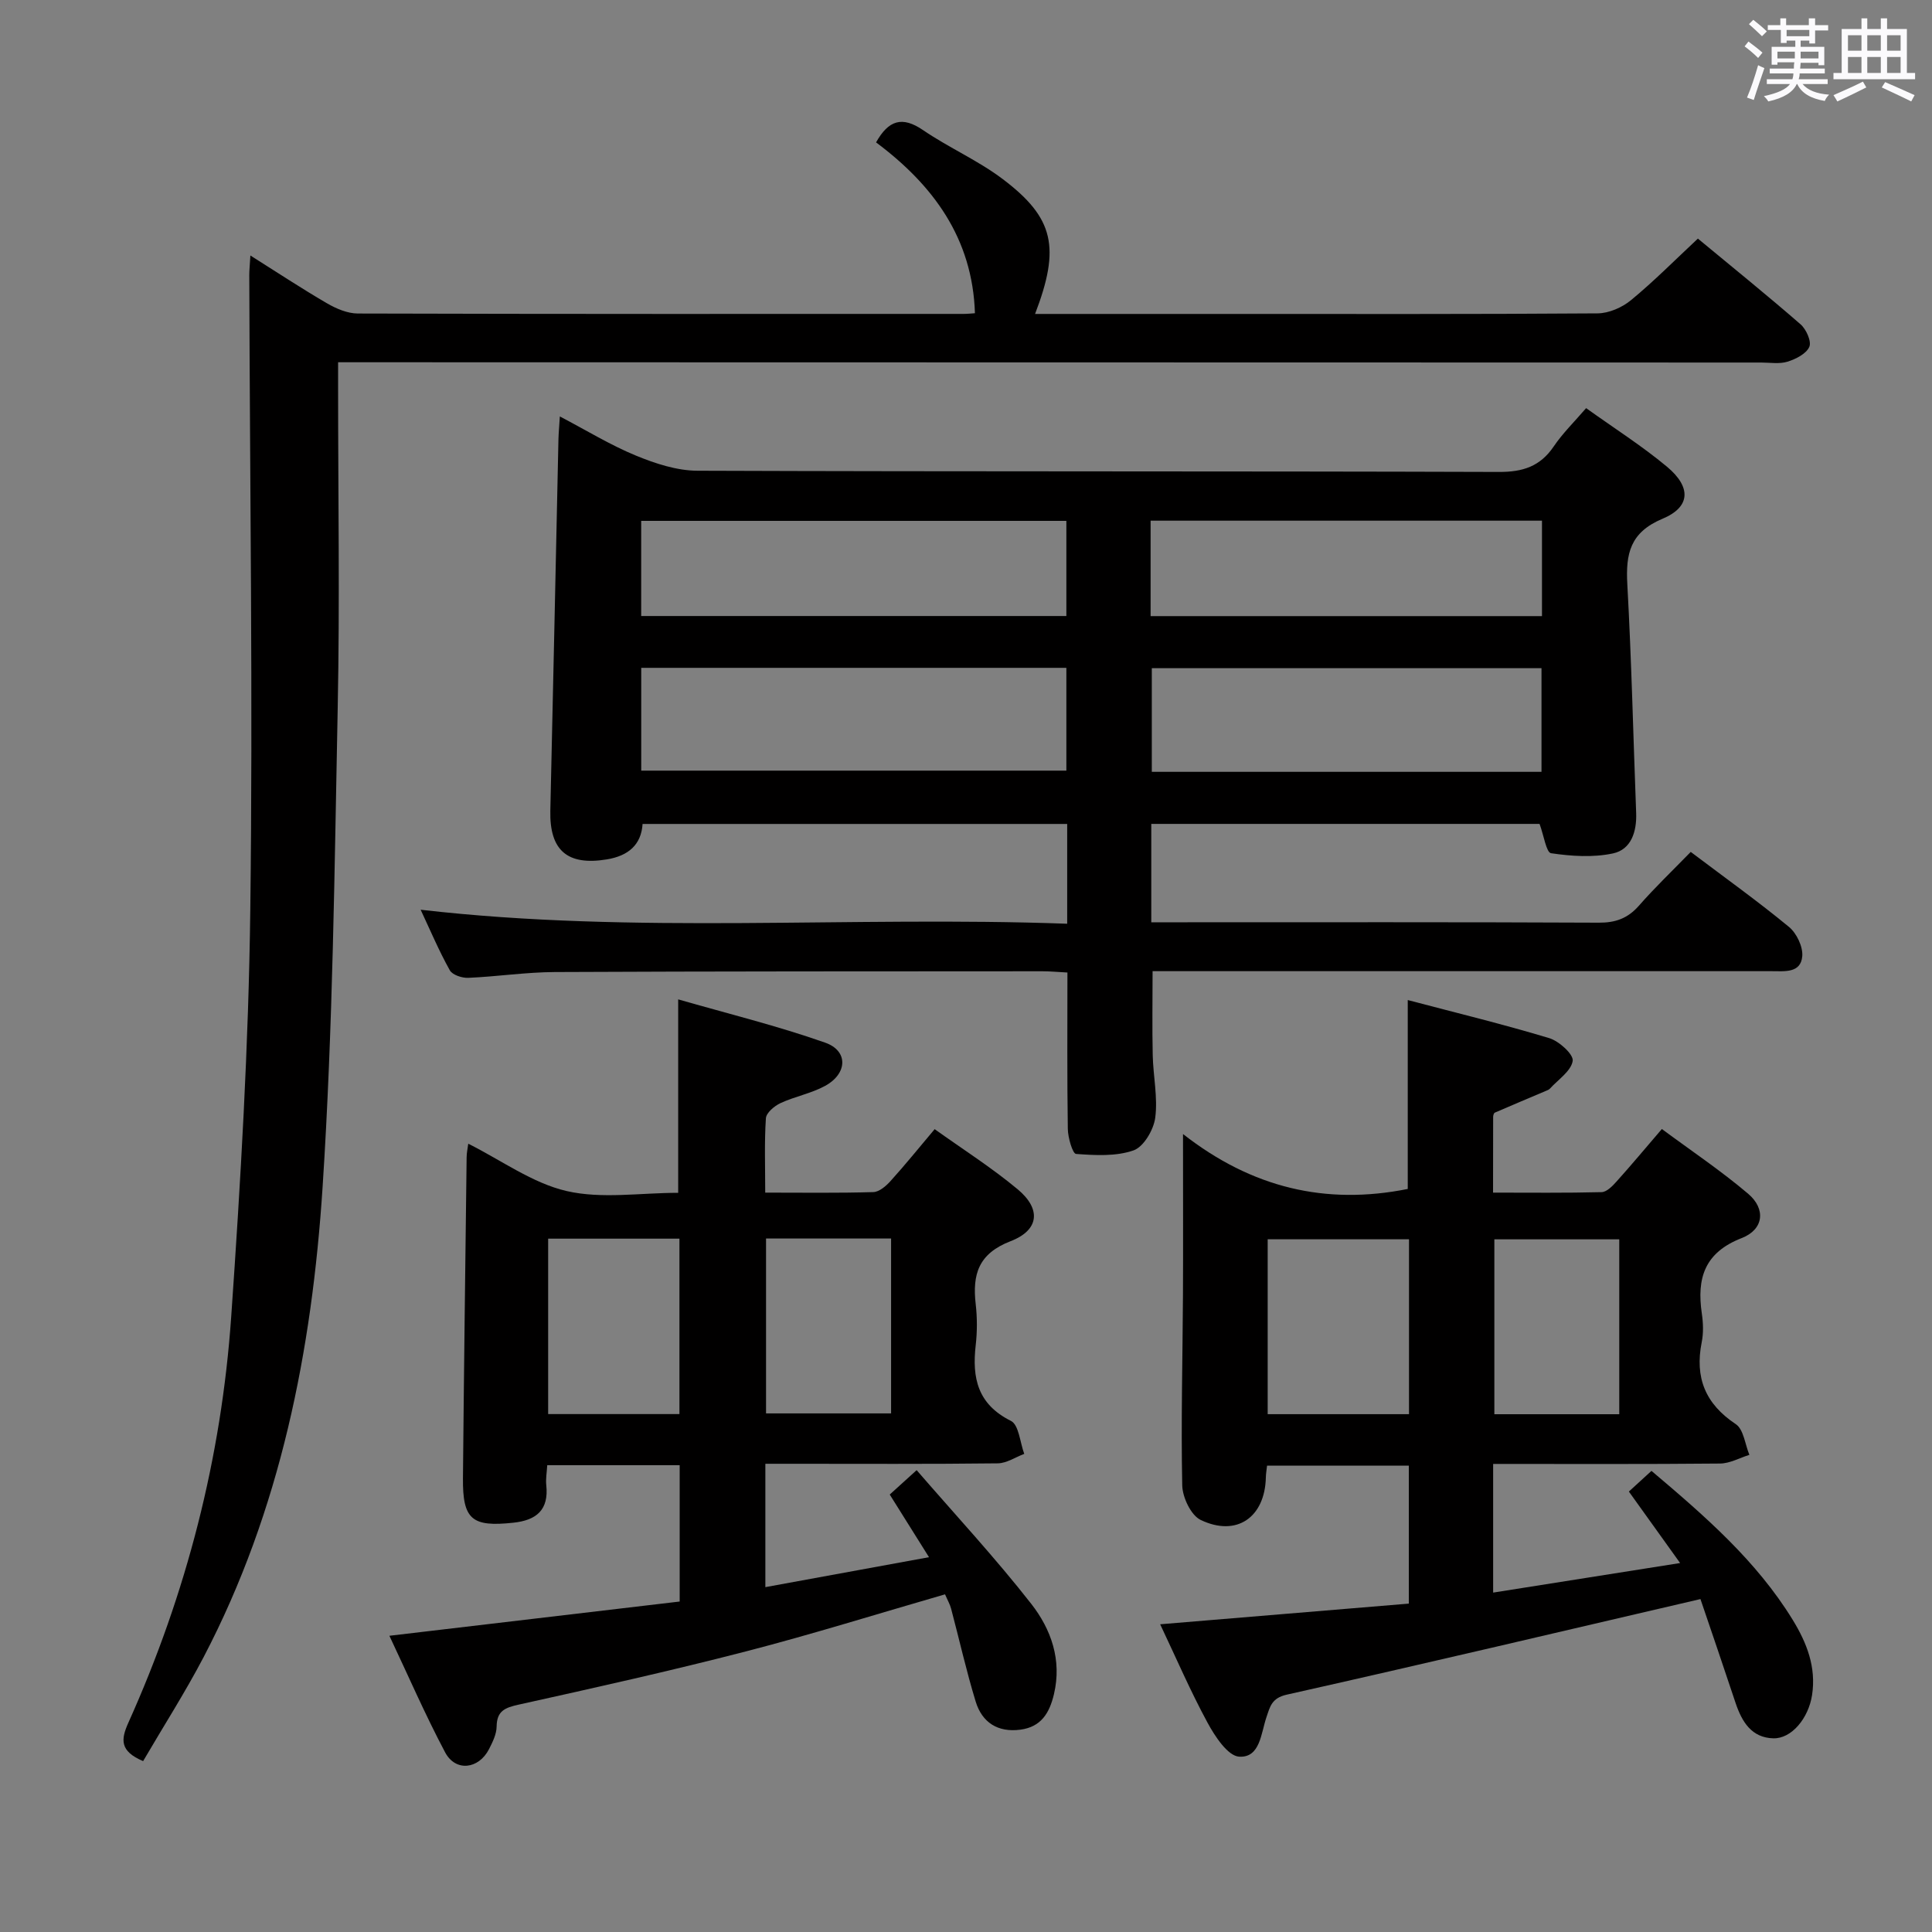 <svg enable-background="new 0 0 400 400" viewBox="0 0 400 400" xmlns="http://www.w3.org/2000/svg"><rect x="0" y="0" width="400" height="400" fill="#808080" stroke="none"/><path d="m361.2 9.6.8-1c.9.7 1.9 1.4 2.9 2.3l-.9 1.1c-1-1-2-1.8-2.8-2.4zm.5 10.6c.9-2.1 1.6-4.3 2.3-6.7.4.2.8.4 1.3.6-.7 2.1-1.5 4.3-2.2 6.6zm.4-15.2.9-.9c1 .8 2 1.6 2.8 2.4l-1 1c-.9-.9-1.8-1.7-2.7-2.5zm12.5-1.2h1.2v1.4h2.7v1.1h-2.7v2.7h-1.2v-.6h-1.8v1.3h4.9v3.8h-1.2v-.5h-3.7c0 .4-.1.9-.1 1.2h5.1v1h-5.2c0 .5-.1.9-.2 1.2h6v1h-5.2c1.1 1.3 2.9 2 5.5 2.2-.4.4-.7.8-.9 1.3-2.9-.5-4.8-1.6-5.7-3.5h-.1c-.8 1.7-2.7 2.9-5.9 3.6-.2-.4-.6-.8-.9-1.1 2.8-.6 4.6-1.4 5.4-2.5h-4.8v-1h5.3c.1-.3.2-.7.2-1.2h-4.9v-1h5c0-.4 0-.8.1-1.3h-3.5v.5h-1.2v-3.7h4.9v-1.3h-1.8v.5h-1.2v-2.7h-2.7v-1h2.6v-1.4h1.2v1.4h4.7v-1.4zm-6.6 8.3h3.6c0-.4 0-.9 0-1.4h-3.6zm1.9-4.6h4.7v-1.3h-4.7zm6.6 3.2h-3.7v1.4h3.7z" fill="#fbfafc"/><path d="m385.3 3.8h1.3v2.2h2.8v-2.2h1.3v2.2h4.1v9.1h1.7v1.3h-16.9v-1.3h1.7v-9.1h4.1v-2.2zm.4 13.1.7 1.2c-1.8.9-3.8 1.9-6 2.9-.2-.4-.5-.8-.8-1.3 2.3-1 4.3-1.9 6.1-2.8zm-3.1-6.4h2.8v-3.2h-2.8zm0 4.6h2.8v-3.3h-2.8zm4-4.6h2.8v-3.2h-2.8zm0 4.6h2.8v-3.3h-2.8zm3.7 1.9c2.1.9 4.1 1.8 6.1 2.7l-.7 1.3c-2.2-1.1-4.2-2-6.1-2.9zm3.2-9.7h-2.8v3.2h2.8v-3.1zm-2.8 7.8h2.8v-3.3h-2.8z" fill="#fbfafc"/><g fill="#010000"><path d="m350.05 176.38c7.17 5.41 13.94 10.25 20.34 15.53 1.58 1.3 2.91 4.09 2.75 6.06-.3 3.55-3.65 3.1-6.31 3.1-40.65 0-81.31 0-121.96 0-1.99 0-3.98 0-6.24 0 0 5.97-.1 11.7.03 17.43.1 4.32 1.07 8.7.52 12.91-.33 2.5-2.39 6.02-4.48 6.76-3.64 1.28-7.94 1.03-11.91.74-.72-.05-1.68-3.36-1.71-5.18-.16-10.64-.08-21.28-.08-32.38-1.96-.1-3.56-.26-5.16-.26-33.66.02-67.31 0-100.97.16-5.97.03-11.93.94-17.91 1.2-1.29.06-3.3-.6-3.83-1.56-2.24-4.01-4.04-8.27-6.04-12.54 44.52 5.13 88.83 1.26 133.86 2.9 0-3.79 0-7.04 0-10.29 0-3.32 0-6.64 0-10.37-29.35 0-58.42 0-87.91 0-.28 4.3-2.92 6.6-7.41 7.34-8.15 1.34-11.88-1.85-11.69-10.11.59-25.61 1.12-51.22 1.68-76.84.03-1.31.16-2.61.29-4.76 5.56 2.91 10.48 5.94 15.76 8.11 4.01 1.65 8.46 3.11 12.71 3.13 55.32.2 110.63.07 165.95.25 4.96.02 8.55-1.14 11.36-5.29 1.84-2.72 4.24-5.06 6.7-7.92 5.78 4.14 11.54 7.8 16.73 12.12 5.06 4.22 4.93 8.34-.91 10.78-6.74 2.83-7.64 7.25-7.29 13.58.87 15.77 1.23 31.57 1.83 47.36.14 3.85-1.03 7.54-4.8 8.35-4.11.88-8.61.58-12.82-.04-.99-.15-1.48-3.63-2.38-6.07-26.43 0-53.28 0-80.39 0v20.37h5.19c29.16 0 58.32-.06 87.47.08 3.46.02 5.97-.89 8.26-3.47 3.28-3.75 6.89-7.2 10.77-11.18zm-129.27-38.11c-29.56 0-58.61 0-88.02 0v21.28h88.02c0-7.16 0-13.94 0-21.28zm0-30.43c-29.64 0-58.81 0-88.03 0v19.7h88.03c0-6.67 0-12.97 0-19.7zm98.37 51.96c0-7.43 0-14.45 0-21.46-27.15 0-53.86 0-80.68 0v21.46zm-80.93-32.24h81.03c0-6.78 0-13.18 0-19.76-27.19 0-54.04 0-81.03 0z"/><path d="m29.63 364.62c-4.87-2.07-4.62-4.47-3.05-7.96 12.03-26.75 19.26-54.85 21.29-84.06 1.95-28.02 3.6-56.11 3.95-84.19.56-43.81-.09-87.64-.21-131.47 0-.98.11-1.96.23-4.04 5.65 3.56 10.66 6.87 15.85 9.89 1.91 1.11 4.24 2.11 6.38 2.12 41.83.12 83.65.09 125.48.08.82 0 1.63-.1 2.3-.14-.49-15.53-8.66-26.55-20.47-35.37 2.58-4.6 5.4-5.5 9.73-2.54 5.34 3.65 11.41 6.28 16.54 10.17 10.61 8.03 11.91 14.15 6.65 27.89h38.98c25.83 0 51.66.07 77.49-.12 2.34-.02 5.08-1.22 6.92-2.74 4.73-3.9 9.07-8.28 13.84-12.74 7.27 6.02 14.38 11.76 21.26 17.75 1.17 1.02 2.3 3.54 1.81 4.66-.63 1.44-2.79 2.53-4.51 3.07-1.68.52-3.63.18-5.46.18-95.98-.02-191.97-.04-287.96-.06-1.98 0-3.97 0-6.67 0v5.51c0 22 .36 44-.08 65.99-.67 33.1-.98 66.25-3.13 99.26-2.2 33.79-8.71 66.89-24.65 97.36-3.83 7.31-8.3 14.29-12.51 21.5z"/><path d="m140.72 303.35c-9.33 0-18.25 0-27.42 0-.09 1.56-.34 2.87-.2 4.14.55 5.11-2.02 7.26-6.81 7.77-8.58.92-10.52-.63-10.44-9.22.2-22.15.49-44.29.76-66.44.01-.94.22-1.88.34-2.81 6.91 3.47 13.28 8.16 20.35 9.8 7.27 1.68 15.23.37 23.11.37 0-13.08 0-25.92 0-40.05 10.29 2.96 20.53 5.47 30.43 8.96 4.82 1.69 4.64 6.41-.01 8.95-2.87 1.57-6.25 2.18-9.24 3.57-1.27.59-2.95 2.01-3.02 3.14-.33 4.94-.14 9.91-.14 15.39 7.83 0 15.11.11 22.39-.11 1.22-.04 2.62-1.25 3.55-2.28 3.01-3.33 5.83-6.82 9.14-10.75 5.79 4.14 11.79 7.95 17.2 12.46 4.88 4.07 4.47 8.44-1.47 10.73-6.68 2.58-7.94 6.88-7.23 13.05.32 2.8.32 5.69 0 8.49-.78 6.78.39 12.23 7.29 15.67 1.65.82 1.88 4.48 2.76 6.83-1.83.68-3.65 1.94-5.49 1.96-14.16.17-28.33.09-42.49.09-1.78 0-3.57 0-5.62 0v25.54c11.27-2.06 22.14-4.05 33.88-6.2-2.87-4.58-5.44-8.69-8.13-12.97 1.71-1.55 3.3-2.99 5.57-5.05 8.06 9.31 16.3 18.18 23.73 27.68 4.09 5.24 6.38 11.59 4.7 18.7-.93 3.92-2.66 6.78-6.95 7.35-4.67.62-7.93-1.49-9.25-5.8-1.94-6.34-3.39-12.83-5.09-19.24-.24-.92-.74-1.77-1.26-2.98-13.87 4-27.46 8.26-41.24 11.82-15.58 4.03-31.3 7.53-47.01 11.01-2.84.63-4.55 1.28-4.59 4.55-.02 1.57-.83 3.22-1.58 4.68-2.15 4.17-6.92 4.72-9.08.66-4.17-7.87-7.72-16.06-11.54-24.14 20.4-2.41 40.15-4.73 60.1-7.09 0-9.65 0-18.73 0-28.23zm-.05-10.58c0-12.4 0-24.28 0-36.32-9.23 0-18.13 0-27.18 0v36.32zm17.93-36.35v36.21h25.89c0-12.19 0-24.08 0-36.21-8.77 0-17.19 0-25.89 0z"/><path d="m352.06 331.07c-29.18 6.79-57.4 13.46-85.69 19.8-3.1.7-3.43 2.51-4.16 4.64-1.15 3.35-1.3 8.44-5.65 8.19-2.35-.14-5.02-4.2-6.55-7.03-3.54-6.52-6.48-13.36-9.81-20.38 17.51-1.45 34.36-2.85 51.48-4.28 0-9.65 0-18.92 0-28.56-9.64 0-19.35 0-29.35 0-.09.88-.24 1.66-.25 2.45-.19 8.24-6.04 12.36-13.49 8.79-2.01-.96-3.77-4.68-3.82-7.16-.27-13.15.08-26.31.15-39.47.05-10.49.01-20.98.01-33.27 14.26 11.16 29.56 14.77 46.53 11.37 0-12.44 0-25.3 0-39.11 9.89 2.61 19.66 4.98 29.28 7.88 2.04.61 5.08 3.38 4.87 4.72-.33 2.11-3.02 3.87-4.73 5.75-.21.23-.56.35-.87.48-3.51 1.49-7.03 2.96-10.52 4.48-.21.09-.35.57-.35.88-.02 4.98-.02 9.96-.02 15.68 7.64 0 15.06.09 22.48-.1 1.05-.03 2.24-1.25 3.07-2.18 3-3.33 5.87-6.78 9.4-10.89 6.07 4.5 12.24 8.63 17.86 13.4 3.71 3.14 3.25 7.4-1.33 9.18-7.72 3-9.32 8.33-8.26 15.59.29 1.96.37 4.06-.02 5.98-1.45 7.3.72 12.74 7.05 16.95 1.63 1.08 1.92 4.18 2.82 6.36-2.02.63-4.04 1.78-6.07 1.8-15.47.15-30.95.08-46.98.08v26.64c12.42-1.97 24.94-3.95 38.71-6.12-3.83-5.35-7.14-9.96-10.61-14.8 1.61-1.47 3.04-2.77 4.68-4.28 11.07 9.36 21.72 18.59 29.24 30.84 2.93 4.78 4.89 9.8 4.01 15.56-.74 4.84-4.26 9.07-8.02 8.97-4.53-.12-6.5-3.44-7.8-7.27-2.5-7.51-5.05-14.99-7.29-21.56zm-60.34-38.28c0-12.33 0-24.22 0-36.21-9.98 0-19.67 0-29.26 0v36.21zm43.53.01c0-12.34 0-24.23 0-36.21-8.87 0-17.4 0-25.86 0v36.21z"/></g></svg>